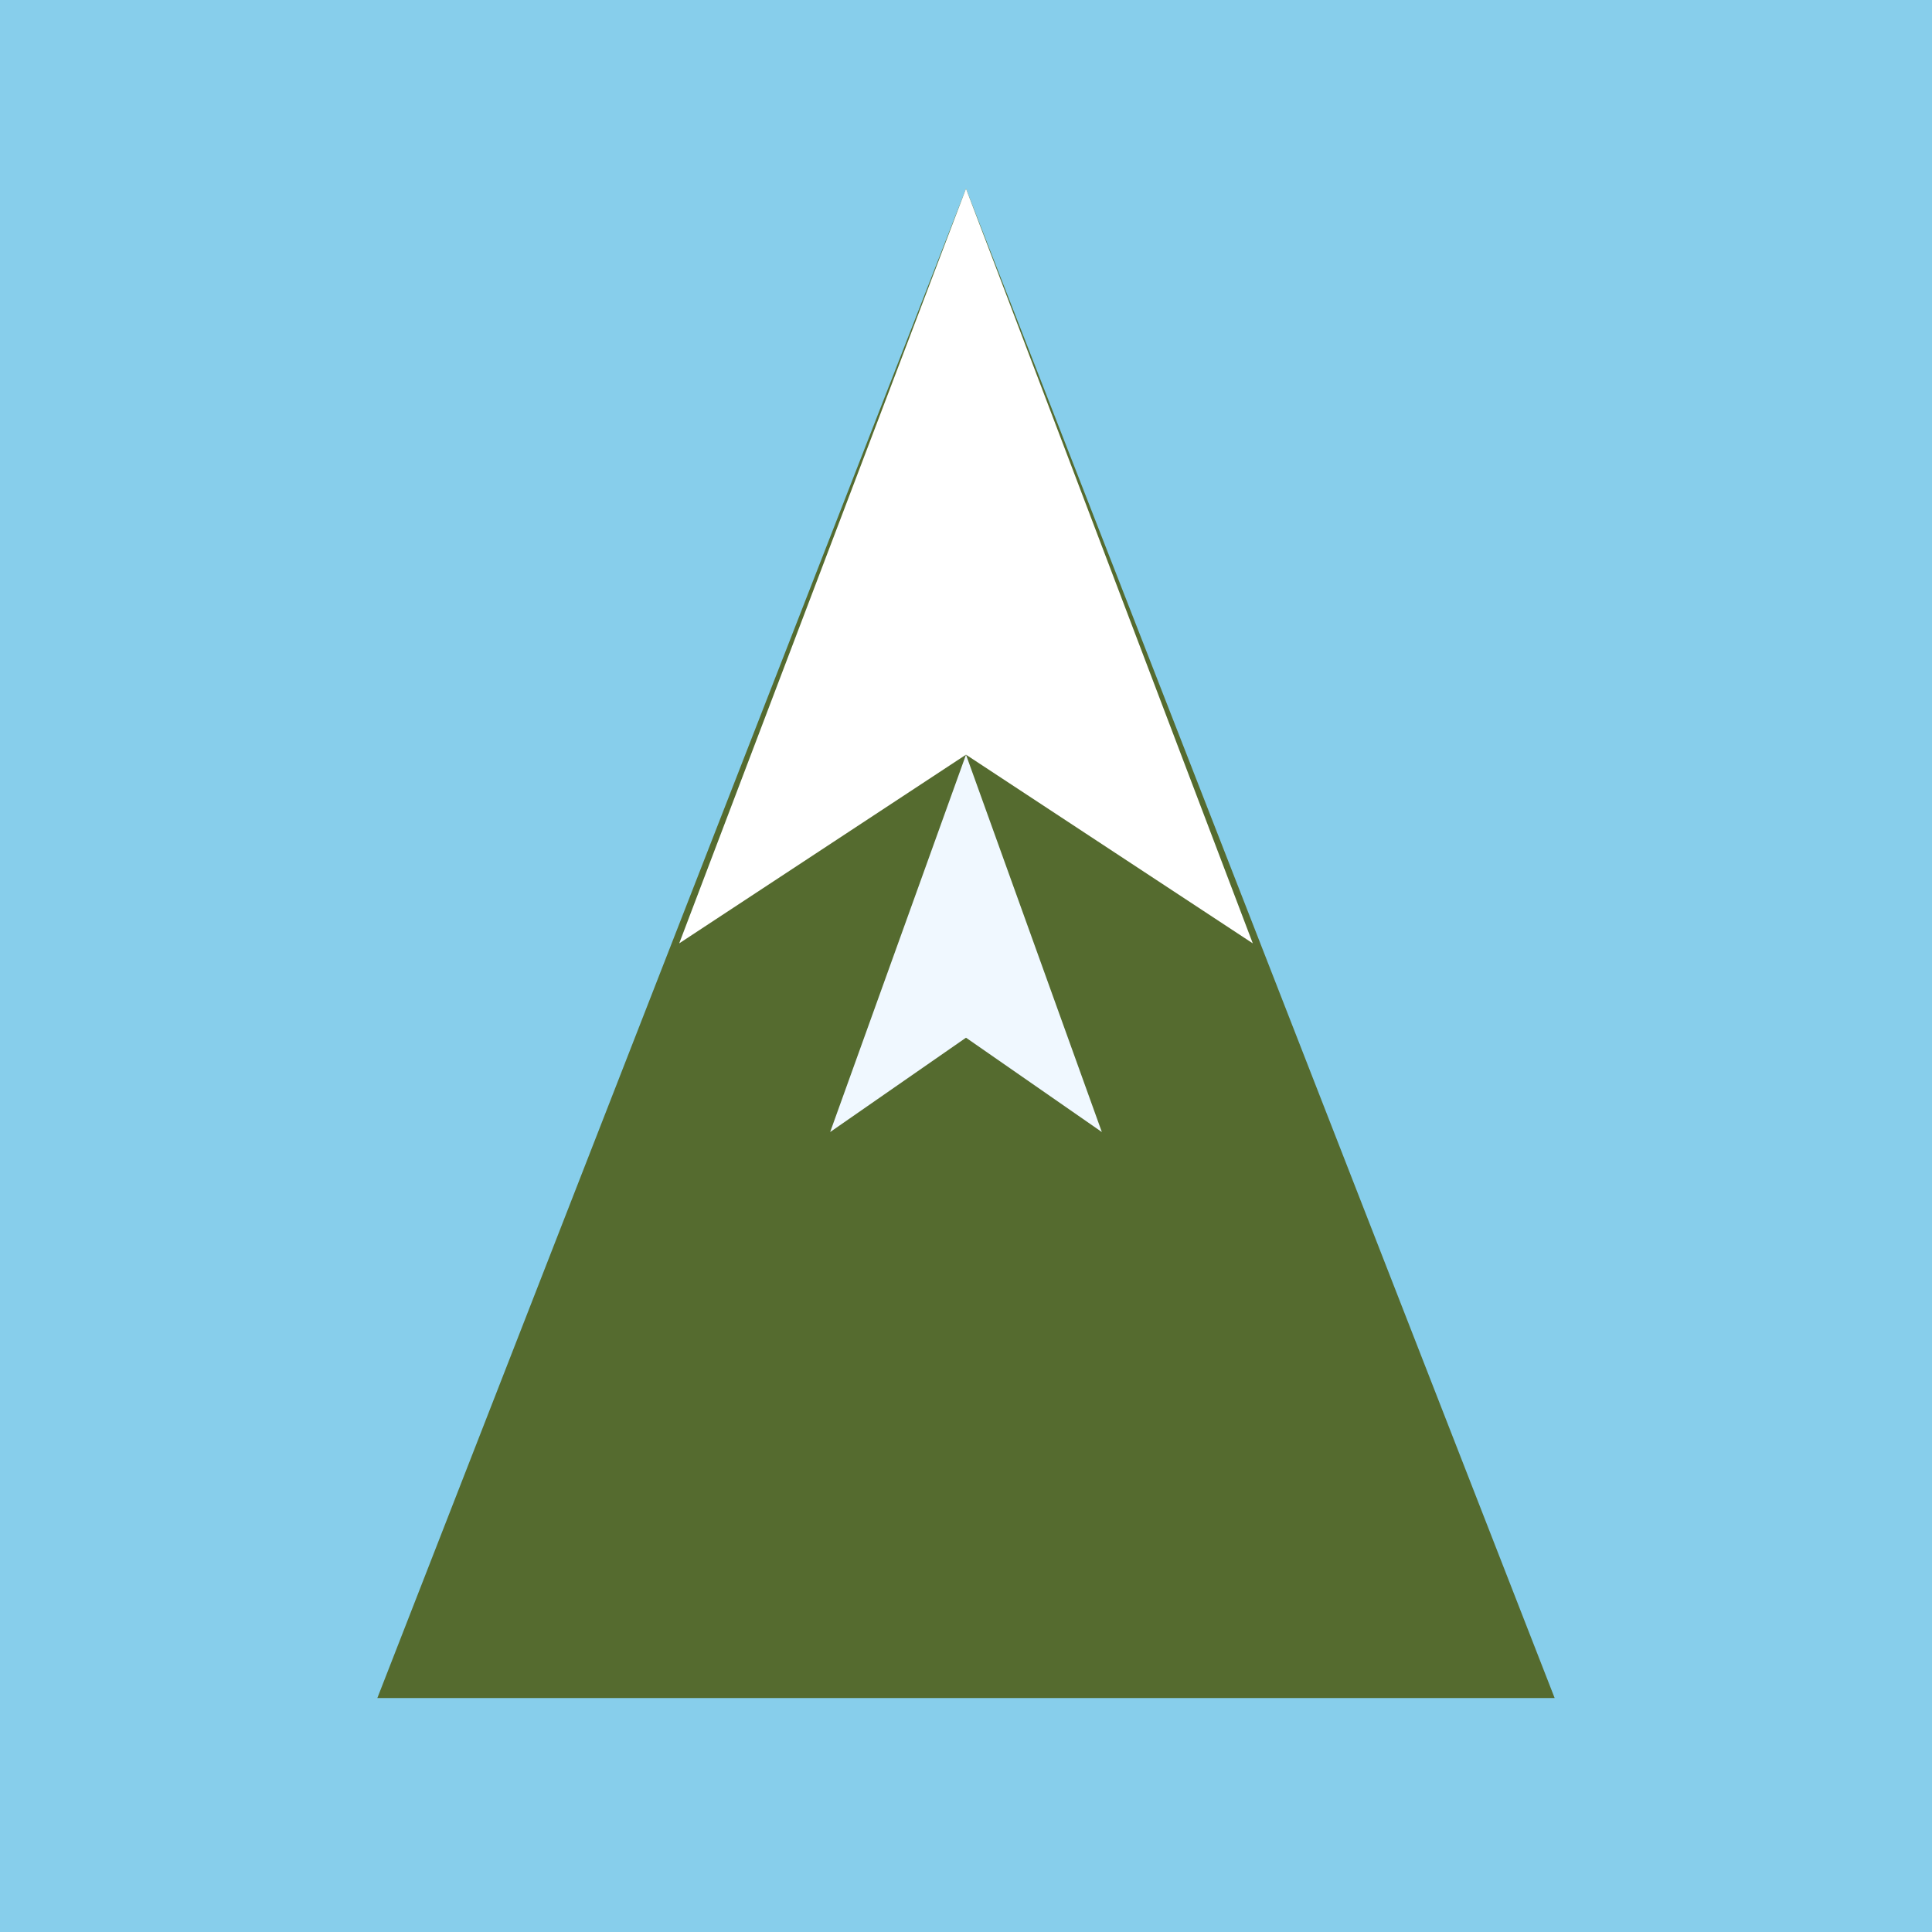 <svg width="512" height="512" viewBox="0 0 512 512" xmlns="http://www.w3.org/2000/svg">
  <!-- Sky Background -->
  <rect width="512" height="512" fill="#87CEEB"/>
  
  <!-- Mountain Base -->
  <polygon points="256,50 100,450 412,450" fill="#556B2F"/>
  
  <!-- Snow Cap -->
  <polygon points="256,50 180,250 256,200 332,250" fill="#FFFFFF"/>
  
  <!-- Additional Mountain Detail -->
  <polygon points="256,200 220,300 256,275 292,300" fill="#F0F8FF"/>
</svg>